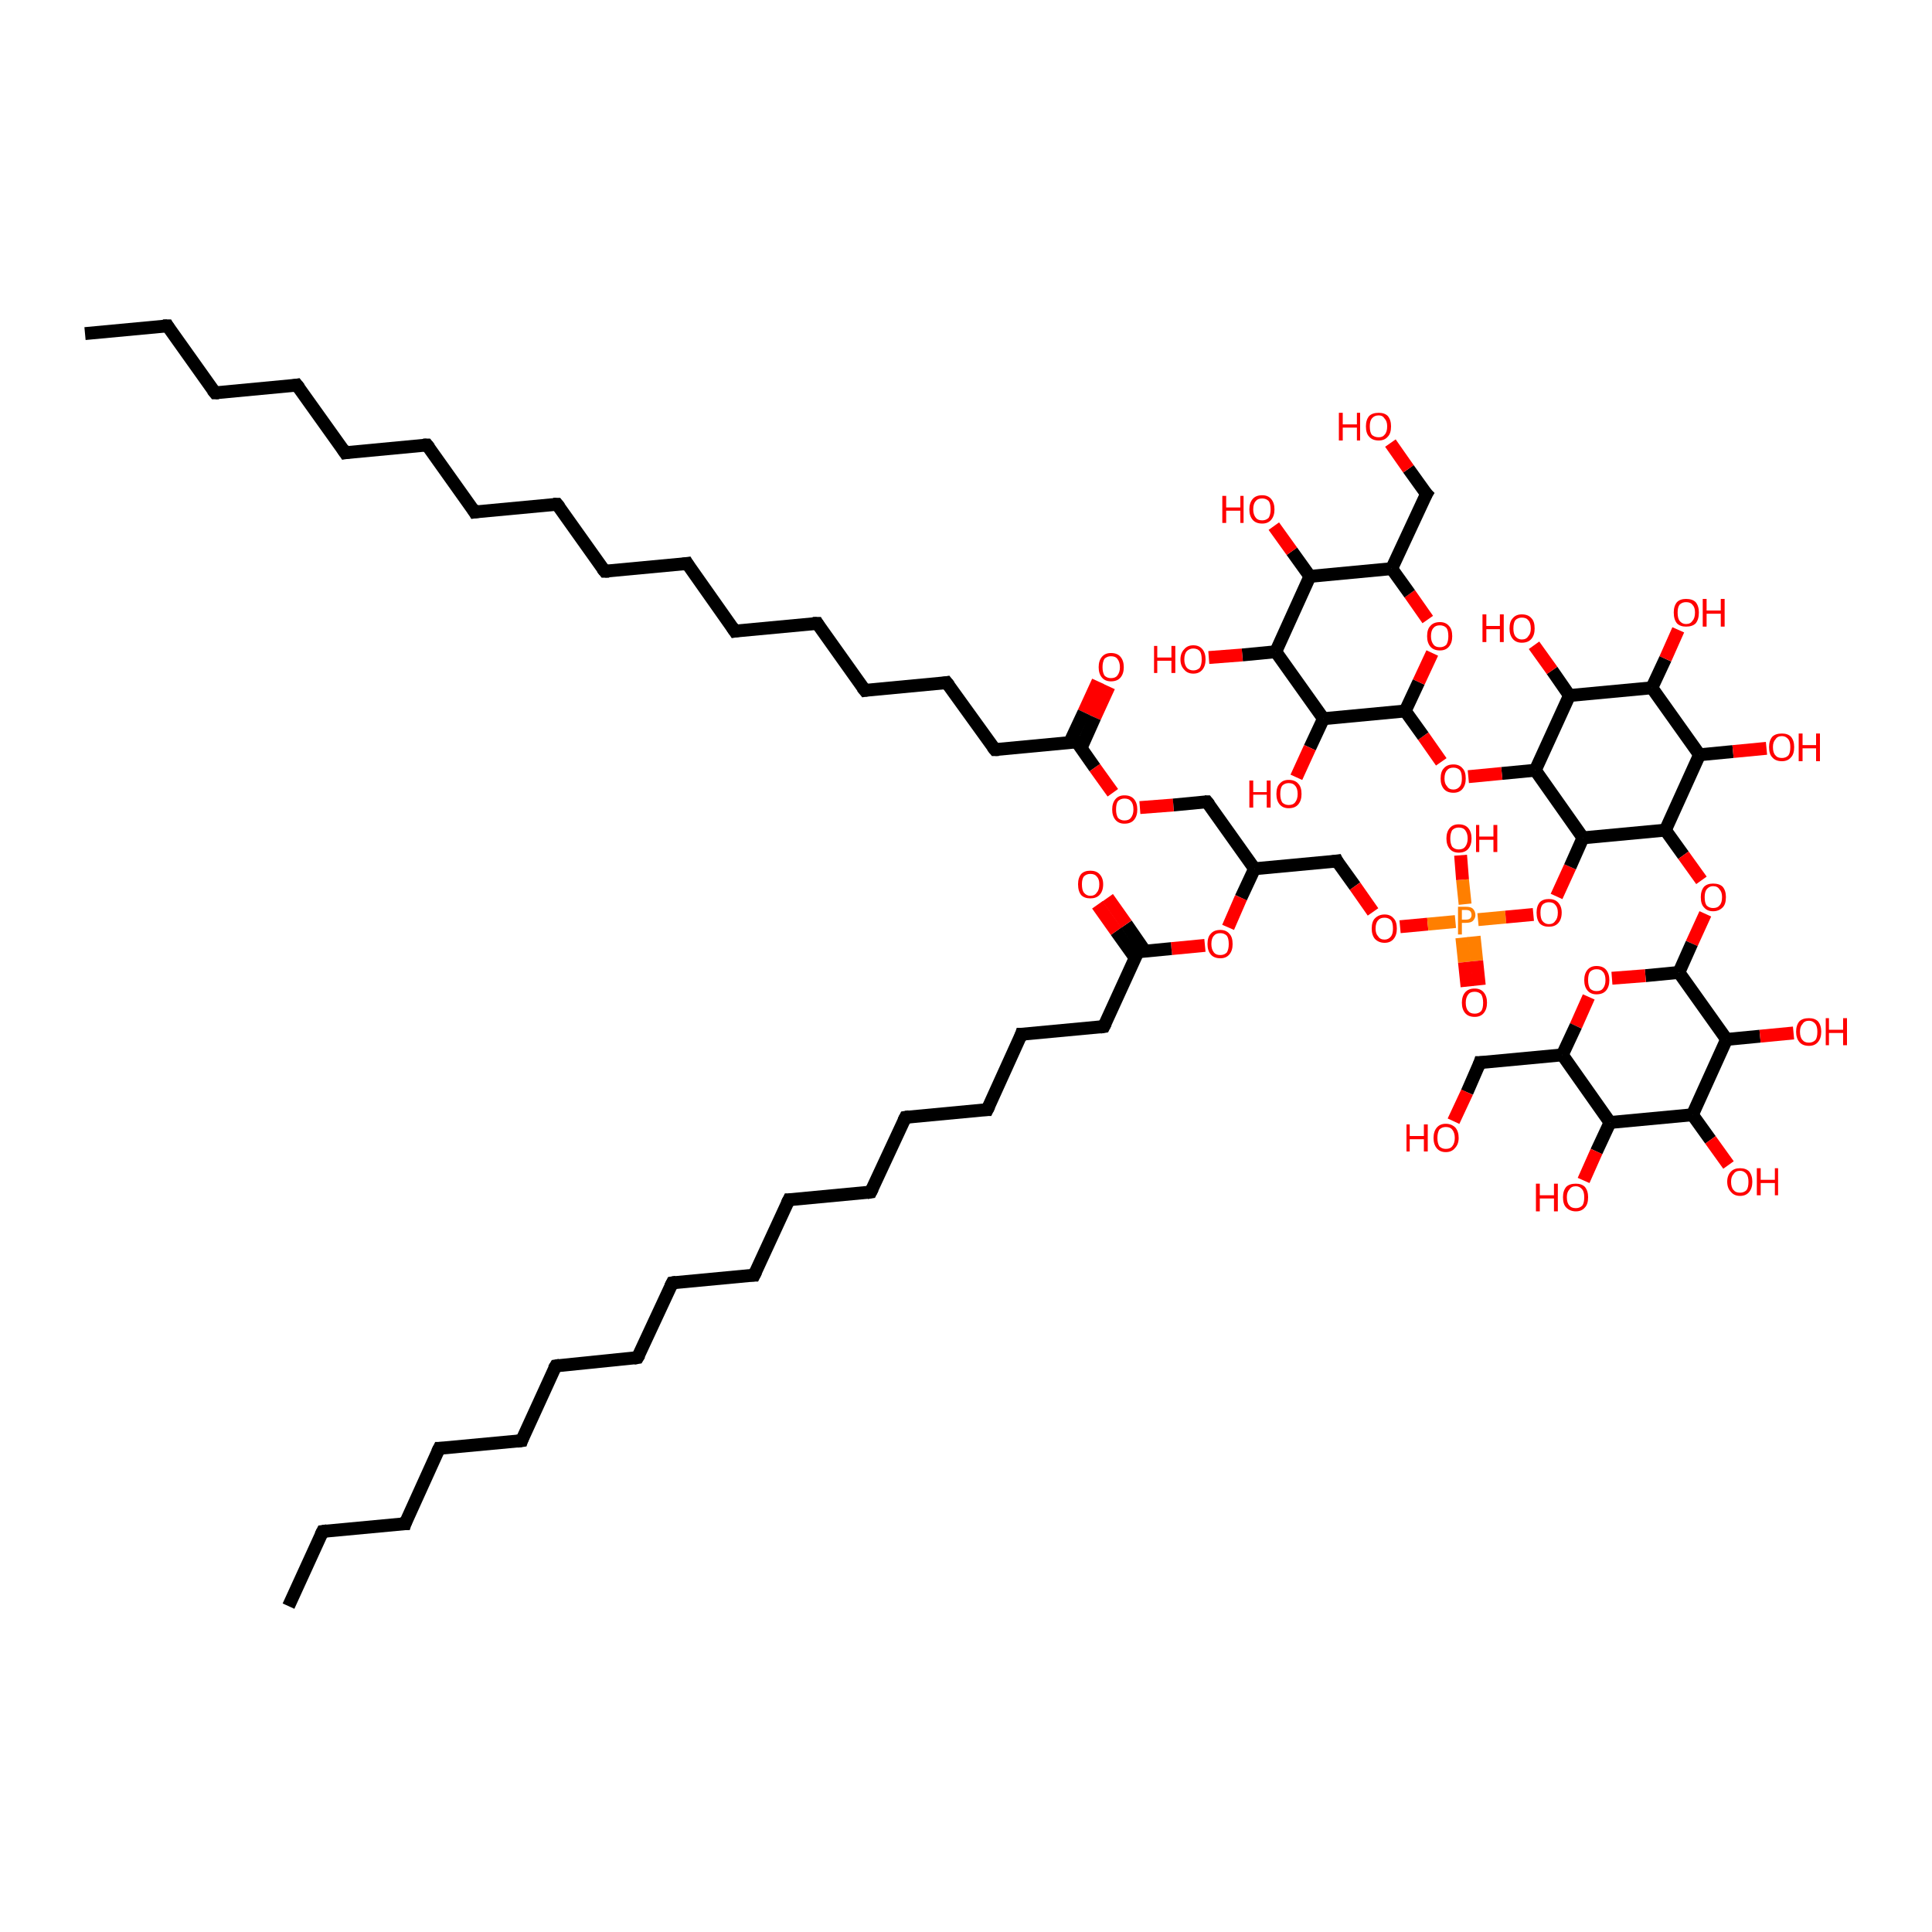 <?xml version='1.0' encoding='iso-8859-1'?>
<svg version='1.1' baseProfile='full'
              xmlns='http://www.w3.org/2000/svg'
                      xmlns:rdkit='http://www.rdkit.org/xml'
                      xmlns:xlink='http://www.w3.org/1999/xlink'
                  xml:space='preserve'
width='300px' height='300px' viewBox='0 0 300 300'>
<!-- END OF HEADER -->
<rect style='opacity:1.0;fill:#FFFFFF;stroke:none' width='300.0' height='300.0' x='0.0' y='0.0'> </rect>
<path class='bond-0 atom-0 atom-1' d='M 172.2,106.6 L 170.0,111.4' style='fill:none;fill-rule:evenodd;stroke:#FF0000;stroke-width:2.0px;stroke-linecap:butt;stroke-linejoin:miter;stroke-opacity:1' />
<path class='bond-0 atom-0 atom-1' d='M 170.0,111.4 L 167.9,116.1' style='fill:none;fill-rule:evenodd;stroke:#000000;stroke-width:2.0px;stroke-linecap:butt;stroke-linejoin:miter;stroke-opacity:1' />
<path class='bond-0 atom-0 atom-1' d='M 170.5,105.8 L 168.3,110.6' style='fill:none;fill-rule:evenodd;stroke:#FF0000;stroke-width:2.0px;stroke-linecap:butt;stroke-linejoin:miter;stroke-opacity:1' />
<path class='bond-0 atom-0 atom-1' d='M 168.3,110.6 L 166.1,115.3' style='fill:none;fill-rule:evenodd;stroke:#000000;stroke-width:2.0px;stroke-linecap:butt;stroke-linejoin:miter;stroke-opacity:1' />
<path class='bond-1 atom-1 atom-2' d='M 167.2,115.2 L 170.0,119.2' style='fill:none;fill-rule:evenodd;stroke:#000000;stroke-width:2.0px;stroke-linecap:butt;stroke-linejoin:miter;stroke-opacity:1' />
<path class='bond-1 atom-1 atom-2' d='M 170.0,119.2 L 172.8,123.1' style='fill:none;fill-rule:evenodd;stroke:#FF0000;stroke-width:2.0px;stroke-linecap:butt;stroke-linejoin:miter;stroke-opacity:1' />
<path class='bond-2 atom-2 atom-3' d='M 177.0,125.4 L 182.2,125.0' style='fill:none;fill-rule:evenodd;stroke:#FF0000;stroke-width:2.0px;stroke-linecap:butt;stroke-linejoin:miter;stroke-opacity:1' />
<path class='bond-2 atom-2 atom-3' d='M 182.2,125.0 L 187.4,124.5' style='fill:none;fill-rule:evenodd;stroke:#000000;stroke-width:2.0px;stroke-linecap:butt;stroke-linejoin:miter;stroke-opacity:1' />
<path class='bond-3 atom-3 atom-4' d='M 187.4,124.5 L 194.8,134.9' style='fill:none;fill-rule:evenodd;stroke:#000000;stroke-width:2.0px;stroke-linecap:butt;stroke-linejoin:miter;stroke-opacity:1' />
<path class='bond-4 atom-4 atom-5' d='M 194.8,134.9 L 192.7,139.4' style='fill:none;fill-rule:evenodd;stroke:#000000;stroke-width:2.0px;stroke-linecap:butt;stroke-linejoin:miter;stroke-opacity:1' />
<path class='bond-4 atom-4 atom-5' d='M 192.7,139.4 L 190.7,144.0' style='fill:none;fill-rule:evenodd;stroke:#FF0000;stroke-width:2.0px;stroke-linecap:butt;stroke-linejoin:miter;stroke-opacity:1' />
<path class='bond-5 atom-5 atom-6' d='M 187.1,146.8 L 181.9,147.3' style='fill:none;fill-rule:evenodd;stroke:#FF0000;stroke-width:2.0px;stroke-linecap:butt;stroke-linejoin:miter;stroke-opacity:1' />
<path class='bond-5 atom-5 atom-6' d='M 181.9,147.3 L 176.7,147.8' style='fill:none;fill-rule:evenodd;stroke:#000000;stroke-width:2.0px;stroke-linecap:butt;stroke-linejoin:miter;stroke-opacity:1' />
<path class='bond-6 atom-6 atom-7' d='M 177.8,147.7 L 174.9,143.5' style='fill:none;fill-rule:evenodd;stroke:#000000;stroke-width:2.0px;stroke-linecap:butt;stroke-linejoin:miter;stroke-opacity:1' />
<path class='bond-6 atom-6 atom-7' d='M 174.9,143.5 L 172.0,139.4' style='fill:none;fill-rule:evenodd;stroke:#FF0000;stroke-width:2.0px;stroke-linecap:butt;stroke-linejoin:miter;stroke-opacity:1' />
<path class='bond-6 atom-6 atom-7' d='M 176.3,148.8 L 173.3,144.6' style='fill:none;fill-rule:evenodd;stroke:#000000;stroke-width:2.0px;stroke-linecap:butt;stroke-linejoin:miter;stroke-opacity:1' />
<path class='bond-6 atom-6 atom-7' d='M 173.3,144.6 L 170.4,140.5' style='fill:none;fill-rule:evenodd;stroke:#FF0000;stroke-width:2.0px;stroke-linecap:butt;stroke-linejoin:miter;stroke-opacity:1' />
<path class='bond-7 atom-6 atom-8' d='M 176.7,147.8 L 171.4,159.4' style='fill:none;fill-rule:evenodd;stroke:#000000;stroke-width:2.0px;stroke-linecap:butt;stroke-linejoin:miter;stroke-opacity:1' />
<path class='bond-8 atom-8 atom-9' d='M 171.4,159.4 L 158.6,160.6' style='fill:none;fill-rule:evenodd;stroke:#000000;stroke-width:2.0px;stroke-linecap:butt;stroke-linejoin:miter;stroke-opacity:1' />
<path class='bond-9 atom-9 atom-10' d='M 158.6,160.6 L 153.3,172.3' style='fill:none;fill-rule:evenodd;stroke:#000000;stroke-width:2.0px;stroke-linecap:butt;stroke-linejoin:miter;stroke-opacity:1' />
<path class='bond-10 atom-10 atom-11' d='M 153.3,172.3 L 140.6,173.5' style='fill:none;fill-rule:evenodd;stroke:#000000;stroke-width:2.0px;stroke-linecap:butt;stroke-linejoin:miter;stroke-opacity:1' />
<path class='bond-11 atom-11 atom-12' d='M 140.6,173.5 L 135.2,185.1' style='fill:none;fill-rule:evenodd;stroke:#000000;stroke-width:2.0px;stroke-linecap:butt;stroke-linejoin:miter;stroke-opacity:1' />
<path class='bond-12 atom-12 atom-13' d='M 135.2,185.1 L 122.5,186.3' style='fill:none;fill-rule:evenodd;stroke:#000000;stroke-width:2.0px;stroke-linecap:butt;stroke-linejoin:miter;stroke-opacity:1' />
<path class='bond-13 atom-13 atom-14' d='M 122.5,186.3 L 117.1,198.0' style='fill:none;fill-rule:evenodd;stroke:#000000;stroke-width:2.0px;stroke-linecap:butt;stroke-linejoin:miter;stroke-opacity:1' />
<path class='bond-14 atom-14 atom-15' d='M 117.1,198.0 L 104.4,199.2' style='fill:none;fill-rule:evenodd;stroke:#000000;stroke-width:2.0px;stroke-linecap:butt;stroke-linejoin:miter;stroke-opacity:1' />
<path class='bond-15 atom-15 atom-16' d='M 104.4,199.2 L 99.0,210.8' style='fill:none;fill-rule:evenodd;stroke:#000000;stroke-width:2.0px;stroke-linecap:butt;stroke-linejoin:miter;stroke-opacity:1' />
<path class='bond-16 atom-16 atom-17' d='M 99.0,210.8 L 86.3,212.1' style='fill:none;fill-rule:evenodd;stroke:#000000;stroke-width:2.0px;stroke-linecap:butt;stroke-linejoin:miter;stroke-opacity:1' />
<path class='bond-17 atom-17 atom-18' d='M 86.3,212.1 L 81.0,223.7' style='fill:none;fill-rule:evenodd;stroke:#000000;stroke-width:2.0px;stroke-linecap:butt;stroke-linejoin:miter;stroke-opacity:1' />
<path class='bond-18 atom-18 atom-19' d='M 81.0,223.7 L 68.2,224.9' style='fill:none;fill-rule:evenodd;stroke:#000000;stroke-width:2.0px;stroke-linecap:butt;stroke-linejoin:miter;stroke-opacity:1' />
<path class='bond-19 atom-19 atom-20' d='M 68.2,224.9 L 62.9,236.6' style='fill:none;fill-rule:evenodd;stroke:#000000;stroke-width:2.0px;stroke-linecap:butt;stroke-linejoin:miter;stroke-opacity:1' />
<path class='bond-20 atom-20 atom-21' d='M 62.9,236.6 L 50.1,237.8' style='fill:none;fill-rule:evenodd;stroke:#000000;stroke-width:2.0px;stroke-linecap:butt;stroke-linejoin:miter;stroke-opacity:1' />
<path class='bond-21 atom-21 atom-22' d='M 50.1,237.8 L 44.8,249.4' style='fill:none;fill-rule:evenodd;stroke:#000000;stroke-width:2.0px;stroke-linecap:butt;stroke-linejoin:miter;stroke-opacity:1' />
<path class='bond-22 atom-4 atom-23' d='M 194.8,134.9 L 207.6,133.7' style='fill:none;fill-rule:evenodd;stroke:#000000;stroke-width:2.0px;stroke-linecap:butt;stroke-linejoin:miter;stroke-opacity:1' />
<path class='bond-23 atom-23 atom-24' d='M 207.6,133.7 L 210.4,137.6' style='fill:none;fill-rule:evenodd;stroke:#000000;stroke-width:2.0px;stroke-linecap:butt;stroke-linejoin:miter;stroke-opacity:1' />
<path class='bond-23 atom-23 atom-24' d='M 210.4,137.6 L 213.2,141.6' style='fill:none;fill-rule:evenodd;stroke:#FF0000;stroke-width:2.0px;stroke-linecap:butt;stroke-linejoin:miter;stroke-opacity:1' />
<path class='bond-24 atom-24 atom-25' d='M 217.4,143.9 L 221.7,143.5' style='fill:none;fill-rule:evenodd;stroke:#FF0000;stroke-width:2.0px;stroke-linecap:butt;stroke-linejoin:miter;stroke-opacity:1' />
<path class='bond-24 atom-24 atom-25' d='M 221.7,143.5 L 226.0,143.1' style='fill:none;fill-rule:evenodd;stroke:#FF7F00;stroke-width:2.0px;stroke-linecap:butt;stroke-linejoin:miter;stroke-opacity:1' />
<path class='bond-25 atom-25 atom-26' d='M 227.0,145.6 L 227.4,149.4' style='fill:none;fill-rule:evenodd;stroke:#FF7F00;stroke-width:2.0px;stroke-linecap:butt;stroke-linejoin:miter;stroke-opacity:1' />
<path class='bond-25 atom-25 atom-26' d='M 227.4,149.4 L 227.8,153.2' style='fill:none;fill-rule:evenodd;stroke:#FF0000;stroke-width:2.0px;stroke-linecap:butt;stroke-linejoin:miter;stroke-opacity:1' />
<path class='bond-25 atom-25 atom-26' d='M 228.9,145.4 L 229.3,149.2' style='fill:none;fill-rule:evenodd;stroke:#FF7F00;stroke-width:2.0px;stroke-linecap:butt;stroke-linejoin:miter;stroke-opacity:1' />
<path class='bond-25 atom-25 atom-26' d='M 229.3,149.2 L 229.7,153.0' style='fill:none;fill-rule:evenodd;stroke:#FF0000;stroke-width:2.0px;stroke-linecap:butt;stroke-linejoin:miter;stroke-opacity:1' />
<path class='bond-26 atom-25 atom-27' d='M 227.5,140.4 L 227.1,136.6' style='fill:none;fill-rule:evenodd;stroke:#FF7F00;stroke-width:2.0px;stroke-linecap:butt;stroke-linejoin:miter;stroke-opacity:1' />
<path class='bond-26 atom-25 atom-27' d='M 227.1,136.6 L 226.8,132.8' style='fill:none;fill-rule:evenodd;stroke:#FF0000;stroke-width:2.0px;stroke-linecap:butt;stroke-linejoin:miter;stroke-opacity:1' />
<path class='bond-27 atom-25 atom-28' d='M 229.5,142.8 L 233.8,142.4' style='fill:none;fill-rule:evenodd;stroke:#FF7F00;stroke-width:2.0px;stroke-linecap:butt;stroke-linejoin:miter;stroke-opacity:1' />
<path class='bond-27 atom-25 atom-28' d='M 233.8,142.4 L 238.1,142.0' style='fill:none;fill-rule:evenodd;stroke:#FF0000;stroke-width:2.0px;stroke-linecap:butt;stroke-linejoin:miter;stroke-opacity:1' />
<path class='bond-28 atom-28 atom-29' d='M 241.7,139.2 L 243.8,134.6' style='fill:none;fill-rule:evenodd;stroke:#FF0000;stroke-width:2.0px;stroke-linecap:butt;stroke-linejoin:miter;stroke-opacity:1' />
<path class='bond-28 atom-28 atom-29' d='M 243.8,134.6 L 245.8,130.1' style='fill:none;fill-rule:evenodd;stroke:#000000;stroke-width:2.0px;stroke-linecap:butt;stroke-linejoin:miter;stroke-opacity:1' />
<path class='bond-29 atom-29 atom-30' d='M 245.8,130.1 L 238.4,119.6' style='fill:none;fill-rule:evenodd;stroke:#000000;stroke-width:2.0px;stroke-linecap:butt;stroke-linejoin:miter;stroke-opacity:1' />
<path class='bond-30 atom-30 atom-31' d='M 238.4,119.6 L 233.2,120.1' style='fill:none;fill-rule:evenodd;stroke:#000000;stroke-width:2.0px;stroke-linecap:butt;stroke-linejoin:miter;stroke-opacity:1' />
<path class='bond-30 atom-30 atom-31' d='M 233.2,120.1 L 228.0,120.6' style='fill:none;fill-rule:evenodd;stroke:#FF0000;stroke-width:2.0px;stroke-linecap:butt;stroke-linejoin:miter;stroke-opacity:1' />
<path class='bond-31 atom-31 atom-32' d='M 223.8,118.3 L 221.0,114.3' style='fill:none;fill-rule:evenodd;stroke:#FF0000;stroke-width:2.0px;stroke-linecap:butt;stroke-linejoin:miter;stroke-opacity:1' />
<path class='bond-31 atom-31 atom-32' d='M 221.0,114.3 L 218.2,110.4' style='fill:none;fill-rule:evenodd;stroke:#000000;stroke-width:2.0px;stroke-linecap:butt;stroke-linejoin:miter;stroke-opacity:1' />
<path class='bond-32 atom-32 atom-33' d='M 218.2,110.4 L 220.3,105.9' style='fill:none;fill-rule:evenodd;stroke:#000000;stroke-width:2.0px;stroke-linecap:butt;stroke-linejoin:miter;stroke-opacity:1' />
<path class='bond-32 atom-32 atom-33' d='M 220.3,105.9 L 222.4,101.4' style='fill:none;fill-rule:evenodd;stroke:#FF0000;stroke-width:2.0px;stroke-linecap:butt;stroke-linejoin:miter;stroke-opacity:1' />
<path class='bond-33 atom-33 atom-34' d='M 221.7,96.2 L 218.9,92.2' style='fill:none;fill-rule:evenodd;stroke:#FF0000;stroke-width:2.0px;stroke-linecap:butt;stroke-linejoin:miter;stroke-opacity:1' />
<path class='bond-33 atom-33 atom-34' d='M 218.9,92.2 L 216.1,88.3' style='fill:none;fill-rule:evenodd;stroke:#000000;stroke-width:2.0px;stroke-linecap:butt;stroke-linejoin:miter;stroke-opacity:1' />
<path class='bond-34 atom-34 atom-35' d='M 216.1,88.3 L 203.4,89.5' style='fill:none;fill-rule:evenodd;stroke:#000000;stroke-width:2.0px;stroke-linecap:butt;stroke-linejoin:miter;stroke-opacity:1' />
<path class='bond-35 atom-35 atom-36' d='M 203.4,89.5 L 200.6,85.6' style='fill:none;fill-rule:evenodd;stroke:#000000;stroke-width:2.0px;stroke-linecap:butt;stroke-linejoin:miter;stroke-opacity:1' />
<path class='bond-35 atom-35 atom-36' d='M 200.6,85.6 L 197.8,81.7' style='fill:none;fill-rule:evenodd;stroke:#FF0000;stroke-width:2.0px;stroke-linecap:butt;stroke-linejoin:miter;stroke-opacity:1' />
<path class='bond-36 atom-35 atom-37' d='M 203.4,89.5 L 198.1,101.2' style='fill:none;fill-rule:evenodd;stroke:#000000;stroke-width:2.0px;stroke-linecap:butt;stroke-linejoin:miter;stroke-opacity:1' />
<path class='bond-37 atom-37 atom-38' d='M 198.1,101.2 L 192.9,101.7' style='fill:none;fill-rule:evenodd;stroke:#000000;stroke-width:2.0px;stroke-linecap:butt;stroke-linejoin:miter;stroke-opacity:1' />
<path class='bond-37 atom-37 atom-38' d='M 192.9,101.7 L 187.7,102.1' style='fill:none;fill-rule:evenodd;stroke:#FF0000;stroke-width:2.0px;stroke-linecap:butt;stroke-linejoin:miter;stroke-opacity:1' />
<path class='bond-38 atom-37 atom-39' d='M 198.1,101.2 L 205.5,111.6' style='fill:none;fill-rule:evenodd;stroke:#000000;stroke-width:2.0px;stroke-linecap:butt;stroke-linejoin:miter;stroke-opacity:1' />
<path class='bond-39 atom-39 atom-40' d='M 205.5,111.6 L 203.4,116.1' style='fill:none;fill-rule:evenodd;stroke:#000000;stroke-width:2.0px;stroke-linecap:butt;stroke-linejoin:miter;stroke-opacity:1' />
<path class='bond-39 atom-39 atom-40' d='M 203.4,116.1 L 201.3,120.7' style='fill:none;fill-rule:evenodd;stroke:#FF0000;stroke-width:2.0px;stroke-linecap:butt;stroke-linejoin:miter;stroke-opacity:1' />
<path class='bond-40 atom-34 atom-41' d='M 216.1,88.3 L 221.5,76.7' style='fill:none;fill-rule:evenodd;stroke:#000000;stroke-width:2.0px;stroke-linecap:butt;stroke-linejoin:miter;stroke-opacity:1' />
<path class='bond-41 atom-41 atom-42' d='M 221.5,76.7 L 218.7,72.8' style='fill:none;fill-rule:evenodd;stroke:#000000;stroke-width:2.0px;stroke-linecap:butt;stroke-linejoin:miter;stroke-opacity:1' />
<path class='bond-41 atom-41 atom-42' d='M 218.7,72.8 L 215.9,68.8' style='fill:none;fill-rule:evenodd;stroke:#FF0000;stroke-width:2.0px;stroke-linecap:butt;stroke-linejoin:miter;stroke-opacity:1' />
<path class='bond-42 atom-30 atom-43' d='M 238.4,119.6 L 243.7,108.0' style='fill:none;fill-rule:evenodd;stroke:#000000;stroke-width:2.0px;stroke-linecap:butt;stroke-linejoin:miter;stroke-opacity:1' />
<path class='bond-43 atom-43 atom-44' d='M 243.7,108.0 L 241.0,104.1' style='fill:none;fill-rule:evenodd;stroke:#000000;stroke-width:2.0px;stroke-linecap:butt;stroke-linejoin:miter;stroke-opacity:1' />
<path class='bond-43 atom-43 atom-44' d='M 241.0,104.1 L 238.2,100.2' style='fill:none;fill-rule:evenodd;stroke:#FF0000;stroke-width:2.0px;stroke-linecap:butt;stroke-linejoin:miter;stroke-opacity:1' />
<path class='bond-44 atom-43 atom-45' d='M 243.7,108.0 L 256.5,106.8' style='fill:none;fill-rule:evenodd;stroke:#000000;stroke-width:2.0px;stroke-linecap:butt;stroke-linejoin:miter;stroke-opacity:1' />
<path class='bond-45 atom-45 atom-46' d='M 256.5,106.8 L 258.6,102.3' style='fill:none;fill-rule:evenodd;stroke:#000000;stroke-width:2.0px;stroke-linecap:butt;stroke-linejoin:miter;stroke-opacity:1' />
<path class='bond-45 atom-45 atom-46' d='M 258.6,102.3 L 260.6,97.8' style='fill:none;fill-rule:evenodd;stroke:#FF0000;stroke-width:2.0px;stroke-linecap:butt;stroke-linejoin:miter;stroke-opacity:1' />
<path class='bond-46 atom-45 atom-47' d='M 256.5,106.8 L 263.9,117.2' style='fill:none;fill-rule:evenodd;stroke:#000000;stroke-width:2.0px;stroke-linecap:butt;stroke-linejoin:miter;stroke-opacity:1' />
<path class='bond-47 atom-47 atom-48' d='M 263.9,117.2 L 269.1,116.7' style='fill:none;fill-rule:evenodd;stroke:#000000;stroke-width:2.0px;stroke-linecap:butt;stroke-linejoin:miter;stroke-opacity:1' />
<path class='bond-47 atom-47 atom-48' d='M 269.1,116.7 L 274.3,116.2' style='fill:none;fill-rule:evenodd;stroke:#FF0000;stroke-width:2.0px;stroke-linecap:butt;stroke-linejoin:miter;stroke-opacity:1' />
<path class='bond-48 atom-47 atom-49' d='M 263.9,117.2 L 258.6,128.9' style='fill:none;fill-rule:evenodd;stroke:#000000;stroke-width:2.0px;stroke-linecap:butt;stroke-linejoin:miter;stroke-opacity:1' />
<path class='bond-49 atom-49 atom-50' d='M 258.6,128.9 L 261.4,132.8' style='fill:none;fill-rule:evenodd;stroke:#000000;stroke-width:2.0px;stroke-linecap:butt;stroke-linejoin:miter;stroke-opacity:1' />
<path class='bond-49 atom-49 atom-50' d='M 261.4,132.8 L 264.2,136.7' style='fill:none;fill-rule:evenodd;stroke:#FF0000;stroke-width:2.0px;stroke-linecap:butt;stroke-linejoin:miter;stroke-opacity:1' />
<path class='bond-50 atom-50 atom-51' d='M 264.8,141.9 L 262.7,146.5' style='fill:none;fill-rule:evenodd;stroke:#FF0000;stroke-width:2.0px;stroke-linecap:butt;stroke-linejoin:miter;stroke-opacity:1' />
<path class='bond-50 atom-50 atom-51' d='M 262.7,146.5 L 260.7,151.0' style='fill:none;fill-rule:evenodd;stroke:#000000;stroke-width:2.0px;stroke-linecap:butt;stroke-linejoin:miter;stroke-opacity:1' />
<path class='bond-51 atom-51 atom-52' d='M 260.7,151.0 L 255.5,151.5' style='fill:none;fill-rule:evenodd;stroke:#000000;stroke-width:2.0px;stroke-linecap:butt;stroke-linejoin:miter;stroke-opacity:1' />
<path class='bond-51 atom-51 atom-52' d='M 255.5,151.5 L 250.3,151.9' style='fill:none;fill-rule:evenodd;stroke:#FF0000;stroke-width:2.0px;stroke-linecap:butt;stroke-linejoin:miter;stroke-opacity:1' />
<path class='bond-52 atom-52 atom-53' d='M 246.7,154.8 L 244.7,159.3' style='fill:none;fill-rule:evenodd;stroke:#FF0000;stroke-width:2.0px;stroke-linecap:butt;stroke-linejoin:miter;stroke-opacity:1' />
<path class='bond-52 atom-52 atom-53' d='M 244.7,159.3 L 242.6,163.8' style='fill:none;fill-rule:evenodd;stroke:#000000;stroke-width:2.0px;stroke-linecap:butt;stroke-linejoin:miter;stroke-opacity:1' />
<path class='bond-53 atom-53 atom-54' d='M 242.6,163.8 L 229.8,165.0' style='fill:none;fill-rule:evenodd;stroke:#000000;stroke-width:2.0px;stroke-linecap:butt;stroke-linejoin:miter;stroke-opacity:1' />
<path class='bond-54 atom-54 atom-55' d='M 229.8,165.0 L 227.8,169.6' style='fill:none;fill-rule:evenodd;stroke:#000000;stroke-width:2.0px;stroke-linecap:butt;stroke-linejoin:miter;stroke-opacity:1' />
<path class='bond-54 atom-54 atom-55' d='M 227.8,169.6 L 225.7,174.1' style='fill:none;fill-rule:evenodd;stroke:#FF0000;stroke-width:2.0px;stroke-linecap:butt;stroke-linejoin:miter;stroke-opacity:1' />
<path class='bond-55 atom-53 atom-56' d='M 242.6,163.8 L 250.0,174.3' style='fill:none;fill-rule:evenodd;stroke:#000000;stroke-width:2.0px;stroke-linecap:butt;stroke-linejoin:miter;stroke-opacity:1' />
<path class='bond-56 atom-56 atom-57' d='M 250.0,174.3 L 247.9,178.8' style='fill:none;fill-rule:evenodd;stroke:#000000;stroke-width:2.0px;stroke-linecap:butt;stroke-linejoin:miter;stroke-opacity:1' />
<path class='bond-56 atom-56 atom-57' d='M 247.9,178.8 L 245.9,183.3' style='fill:none;fill-rule:evenodd;stroke:#FF0000;stroke-width:2.0px;stroke-linecap:butt;stroke-linejoin:miter;stroke-opacity:1' />
<path class='bond-57 atom-56 atom-58' d='M 250.0,174.3 L 262.8,173.1' style='fill:none;fill-rule:evenodd;stroke:#000000;stroke-width:2.0px;stroke-linecap:butt;stroke-linejoin:miter;stroke-opacity:1' />
<path class='bond-58 atom-58 atom-59' d='M 262.8,173.1 L 265.6,177.0' style='fill:none;fill-rule:evenodd;stroke:#000000;stroke-width:2.0px;stroke-linecap:butt;stroke-linejoin:miter;stroke-opacity:1' />
<path class='bond-58 atom-58 atom-59' d='M 265.6,177.0 L 268.4,180.9' style='fill:none;fill-rule:evenodd;stroke:#FF0000;stroke-width:2.0px;stroke-linecap:butt;stroke-linejoin:miter;stroke-opacity:1' />
<path class='bond-59 atom-58 atom-60' d='M 262.8,173.1 L 268.1,161.4' style='fill:none;fill-rule:evenodd;stroke:#000000;stroke-width:2.0px;stroke-linecap:butt;stroke-linejoin:miter;stroke-opacity:1' />
<path class='bond-60 atom-60 atom-61' d='M 268.1,161.4 L 273.3,160.9' style='fill:none;fill-rule:evenodd;stroke:#000000;stroke-width:2.0px;stroke-linecap:butt;stroke-linejoin:miter;stroke-opacity:1' />
<path class='bond-60 atom-60 atom-61' d='M 273.3,160.9 L 278.5,160.4' style='fill:none;fill-rule:evenodd;stroke:#FF0000;stroke-width:2.0px;stroke-linecap:butt;stroke-linejoin:miter;stroke-opacity:1' />
<path class='bond-61 atom-1 atom-62' d='M 167.2,115.2 L 154.5,116.4' style='fill:none;fill-rule:evenodd;stroke:#000000;stroke-width:2.0px;stroke-linecap:butt;stroke-linejoin:miter;stroke-opacity:1' />
<path class='bond-62 atom-62 atom-63' d='M 154.5,116.4 L 147.0,106.0' style='fill:none;fill-rule:evenodd;stroke:#000000;stroke-width:2.0px;stroke-linecap:butt;stroke-linejoin:miter;stroke-opacity:1' />
<path class='bond-63 atom-63 atom-64' d='M 147.0,106.0 L 134.3,107.2' style='fill:none;fill-rule:evenodd;stroke:#000000;stroke-width:2.0px;stroke-linecap:butt;stroke-linejoin:miter;stroke-opacity:1' />
<path class='bond-64 atom-64 atom-65' d='M 134.3,107.2 L 126.9,96.8' style='fill:none;fill-rule:evenodd;stroke:#000000;stroke-width:2.0px;stroke-linecap:butt;stroke-linejoin:miter;stroke-opacity:1' />
<path class='bond-65 atom-65 atom-66' d='M 126.9,96.8 L 114.1,98.0' style='fill:none;fill-rule:evenodd;stroke:#000000;stroke-width:2.0px;stroke-linecap:butt;stroke-linejoin:miter;stroke-opacity:1' />
<path class='bond-66 atom-66 atom-67' d='M 114.1,98.0 L 106.7,87.5' style='fill:none;fill-rule:evenodd;stroke:#000000;stroke-width:2.0px;stroke-linecap:butt;stroke-linejoin:miter;stroke-opacity:1' />
<path class='bond-67 atom-67 atom-68' d='M 106.7,87.5 L 93.9,88.7' style='fill:none;fill-rule:evenodd;stroke:#000000;stroke-width:2.0px;stroke-linecap:butt;stroke-linejoin:miter;stroke-opacity:1' />
<path class='bond-68 atom-68 atom-69' d='M 93.9,88.7 L 86.5,78.3' style='fill:none;fill-rule:evenodd;stroke:#000000;stroke-width:2.0px;stroke-linecap:butt;stroke-linejoin:miter;stroke-opacity:1' />
<path class='bond-69 atom-69 atom-70' d='M 86.5,78.3 L 73.7,79.5' style='fill:none;fill-rule:evenodd;stroke:#000000;stroke-width:2.0px;stroke-linecap:butt;stroke-linejoin:miter;stroke-opacity:1' />
<path class='bond-70 atom-70 atom-71' d='M 73.7,79.5 L 66.3,69.1' style='fill:none;fill-rule:evenodd;stroke:#000000;stroke-width:2.0px;stroke-linecap:butt;stroke-linejoin:miter;stroke-opacity:1' />
<path class='bond-71 atom-71 atom-72' d='M 66.3,69.1 L 53.6,70.3' style='fill:none;fill-rule:evenodd;stroke:#000000;stroke-width:2.0px;stroke-linecap:butt;stroke-linejoin:miter;stroke-opacity:1' />
<path class='bond-72 atom-72 atom-73' d='M 53.6,70.3 L 46.1,59.8' style='fill:none;fill-rule:evenodd;stroke:#000000;stroke-width:2.0px;stroke-linecap:butt;stroke-linejoin:miter;stroke-opacity:1' />
<path class='bond-73 atom-73 atom-74' d='M 46.1,59.8 L 33.4,61.0' style='fill:none;fill-rule:evenodd;stroke:#000000;stroke-width:2.0px;stroke-linecap:butt;stroke-linejoin:miter;stroke-opacity:1' />
<path class='bond-74 atom-74 atom-75' d='M 33.4,61.0 L 26.0,50.6' style='fill:none;fill-rule:evenodd;stroke:#000000;stroke-width:2.0px;stroke-linecap:butt;stroke-linejoin:miter;stroke-opacity:1' />
<path class='bond-75 atom-75 atom-76' d='M 26.0,50.6 L 13.2,51.8' style='fill:none;fill-rule:evenodd;stroke:#000000;stroke-width:2.0px;stroke-linecap:butt;stroke-linejoin:miter;stroke-opacity:1' />
<path class='bond-76 atom-39 atom-32' d='M 205.5,111.6 L 218.2,110.4' style='fill:none;fill-rule:evenodd;stroke:#000000;stroke-width:2.0px;stroke-linecap:butt;stroke-linejoin:miter;stroke-opacity:1' />
<path class='bond-77 atom-60 atom-51' d='M 268.1,161.4 L 260.7,151.0' style='fill:none;fill-rule:evenodd;stroke:#000000;stroke-width:2.0px;stroke-linecap:butt;stroke-linejoin:miter;stroke-opacity:1' />
<path class='bond-78 atom-49 atom-29' d='M 258.6,128.9 L 245.8,130.1' style='fill:none;fill-rule:evenodd;stroke:#000000;stroke-width:2.0px;stroke-linecap:butt;stroke-linejoin:miter;stroke-opacity:1' />
<path d='M 167.4,115.4 L 167.2,115.2 L 166.6,115.3' style='fill:none;stroke:#000000;stroke-width:2.0px;stroke-linecap:butt;stroke-linejoin:miter;stroke-opacity:1;' />
<path d='M 187.1,124.5 L 187.4,124.5 L 187.8,125.0' style='fill:none;stroke:#000000;stroke-width:2.0px;stroke-linecap:butt;stroke-linejoin:miter;stroke-opacity:1;' />
<path d='M 177.0,147.7 L 176.7,147.8 L 176.5,148.3' style='fill:none;stroke:#000000;stroke-width:2.0px;stroke-linecap:butt;stroke-linejoin:miter;stroke-opacity:1;' />
<path d='M 171.7,158.8 L 171.4,159.4 L 170.8,159.5' style='fill:none;stroke:#000000;stroke-width:2.0px;stroke-linecap:butt;stroke-linejoin:miter;stroke-opacity:1;' />
<path d='M 159.3,160.6 L 158.6,160.6 L 158.4,161.2' style='fill:none;stroke:#000000;stroke-width:2.0px;stroke-linecap:butt;stroke-linejoin:miter;stroke-opacity:1;' />
<path d='M 153.6,171.7 L 153.3,172.3 L 152.7,172.3' style='fill:none;stroke:#000000;stroke-width:2.0px;stroke-linecap:butt;stroke-linejoin:miter;stroke-opacity:1;' />
<path d='M 141.2,173.4 L 140.6,173.5 L 140.3,174.1' style='fill:none;stroke:#000000;stroke-width:2.0px;stroke-linecap:butt;stroke-linejoin:miter;stroke-opacity:1;' />
<path d='M 135.5,184.5 L 135.2,185.1 L 134.6,185.2' style='fill:none;stroke:#000000;stroke-width:2.0px;stroke-linecap:butt;stroke-linejoin:miter;stroke-opacity:1;' />
<path d='M 123.1,186.3 L 122.5,186.3 L 122.2,186.9' style='fill:none;stroke:#000000;stroke-width:2.0px;stroke-linecap:butt;stroke-linejoin:miter;stroke-opacity:1;' />
<path d='M 117.4,197.4 L 117.1,198.0 L 116.5,198.0' style='fill:none;stroke:#000000;stroke-width:2.0px;stroke-linecap:butt;stroke-linejoin:miter;stroke-opacity:1;' />
<path d='M 105.0,199.1 L 104.4,199.2 L 104.1,199.8' style='fill:none;stroke:#000000;stroke-width:2.0px;stroke-linecap:butt;stroke-linejoin:miter;stroke-opacity:1;' />
<path d='M 99.3,210.3 L 99.0,210.8 L 98.4,210.9' style='fill:none;stroke:#000000;stroke-width:2.0px;stroke-linecap:butt;stroke-linejoin:miter;stroke-opacity:1;' />
<path d='M 86.9,212.0 L 86.3,212.1 L 86.0,212.6' style='fill:none;stroke:#000000;stroke-width:2.0px;stroke-linecap:butt;stroke-linejoin:miter;stroke-opacity:1;' />
<path d='M 81.2,223.1 L 81.0,223.7 L 80.3,223.8' style='fill:none;stroke:#000000;stroke-width:2.0px;stroke-linecap:butt;stroke-linejoin:miter;stroke-opacity:1;' />
<path d='M 68.8,224.9 L 68.2,224.9 L 67.9,225.5' style='fill:none;stroke:#000000;stroke-width:2.0px;stroke-linecap:butt;stroke-linejoin:miter;stroke-opacity:1;' />
<path d='M 63.1,236.0 L 62.9,236.6 L 62.2,236.6' style='fill:none;stroke:#000000;stroke-width:2.0px;stroke-linecap:butt;stroke-linejoin:miter;stroke-opacity:1;' />
<path d='M 50.8,237.7 L 50.1,237.8 L 49.8,238.4' style='fill:none;stroke:#000000;stroke-width:2.0px;stroke-linecap:butt;stroke-linejoin:miter;stroke-opacity:1;' />
<path d='M 206.9,133.8 L 207.6,133.7 L 207.7,133.9' style='fill:none;stroke:#000000;stroke-width:2.0px;stroke-linecap:butt;stroke-linejoin:miter;stroke-opacity:1;' />
<path d='M 221.2,77.2 L 221.5,76.7 L 221.3,76.5' style='fill:none;stroke:#000000;stroke-width:2.0px;stroke-linecap:butt;stroke-linejoin:miter;stroke-opacity:1;' />
<path d='M 230.5,165.0 L 229.8,165.0 L 229.7,165.3' style='fill:none;stroke:#000000;stroke-width:2.0px;stroke-linecap:butt;stroke-linejoin:miter;stroke-opacity:1;' />
<path d='M 155.1,116.4 L 154.5,116.4 L 154.1,115.9' style='fill:none;stroke:#000000;stroke-width:2.0px;stroke-linecap:butt;stroke-linejoin:miter;stroke-opacity:1;' />
<path d='M 147.4,106.5 L 147.0,106.0 L 146.4,106.1' style='fill:none;stroke:#000000;stroke-width:2.0px;stroke-linecap:butt;stroke-linejoin:miter;stroke-opacity:1;' />
<path d='M 134.9,107.1 L 134.3,107.2 L 133.9,106.7' style='fill:none;stroke:#000000;stroke-width:2.0px;stroke-linecap:butt;stroke-linejoin:miter;stroke-opacity:1;' />
<path d='M 127.2,97.3 L 126.9,96.8 L 126.2,96.8' style='fill:none;stroke:#000000;stroke-width:2.0px;stroke-linecap:butt;stroke-linejoin:miter;stroke-opacity:1;' />
<path d='M 114.7,97.9 L 114.1,98.0 L 113.7,97.4' style='fill:none;stroke:#000000;stroke-width:2.0px;stroke-linecap:butt;stroke-linejoin:miter;stroke-opacity:1;' />
<path d='M 107.0,88.0 L 106.7,87.5 L 106.0,87.6' style='fill:none;stroke:#000000;stroke-width:2.0px;stroke-linecap:butt;stroke-linejoin:miter;stroke-opacity:1;' />
<path d='M 94.6,88.7 L 93.9,88.7 L 93.5,88.2' style='fill:none;stroke:#000000;stroke-width:2.0px;stroke-linecap:butt;stroke-linejoin:miter;stroke-opacity:1;' />
<path d='M 86.9,78.8 L 86.5,78.3 L 85.9,78.3' style='fill:none;stroke:#000000;stroke-width:2.0px;stroke-linecap:butt;stroke-linejoin:miter;stroke-opacity:1;' />
<path d='M 74.4,79.4 L 73.7,79.5 L 73.4,79.0' style='fill:none;stroke:#000000;stroke-width:2.0px;stroke-linecap:butt;stroke-linejoin:miter;stroke-opacity:1;' />
<path d='M 66.7,69.6 L 66.3,69.1 L 65.7,69.1' style='fill:none;stroke:#000000;stroke-width:2.0px;stroke-linecap:butt;stroke-linejoin:miter;stroke-opacity:1;' />
<path d='M 54.2,70.2 L 53.6,70.3 L 53.2,69.7' style='fill:none;stroke:#000000;stroke-width:2.0px;stroke-linecap:butt;stroke-linejoin:miter;stroke-opacity:1;' />
<path d='M 46.5,60.3 L 46.1,59.8 L 45.5,59.9' style='fill:none;stroke:#000000;stroke-width:2.0px;stroke-linecap:butt;stroke-linejoin:miter;stroke-opacity:1;' />
<path d='M 34.0,61.0 L 33.4,61.0 L 33.0,60.5' style='fill:none;stroke:#000000;stroke-width:2.0px;stroke-linecap:butt;stroke-linejoin:miter;stroke-opacity:1;' />
<path d='M 26.3,51.1 L 26.0,50.6 L 25.3,50.6' style='fill:none;stroke:#000000;stroke-width:2.0px;stroke-linecap:butt;stroke-linejoin:miter;stroke-opacity:1;' />
<path class='atom-0' d='M 170.6 103.6
Q 170.6 102.6, 171.1 102.0
Q 171.6 101.4, 172.5 101.4
Q 173.5 101.4, 174.0 102.0
Q 174.5 102.6, 174.5 103.6
Q 174.5 104.6, 174.0 105.2
Q 173.5 105.8, 172.5 105.8
Q 171.6 105.8, 171.1 105.2
Q 170.6 104.6, 170.6 103.6
M 172.5 105.3
Q 173.2 105.3, 173.5 104.9
Q 173.9 104.4, 173.9 103.6
Q 173.9 102.8, 173.5 102.3
Q 173.2 101.9, 172.5 101.9
Q 171.9 101.9, 171.5 102.3
Q 171.2 102.8, 171.2 103.6
Q 171.2 104.4, 171.5 104.9
Q 171.9 105.3, 172.5 105.3
' fill='#FF0000'/>
<path class='atom-2' d='M 172.7 125.7
Q 172.7 124.7, 173.2 124.1
Q 173.7 123.5, 174.6 123.5
Q 175.6 123.5, 176.1 124.1
Q 176.6 124.7, 176.6 125.7
Q 176.6 126.7, 176.1 127.3
Q 175.6 127.9, 174.6 127.9
Q 173.7 127.9, 173.2 127.3
Q 172.7 126.7, 172.7 125.7
M 174.6 127.4
Q 175.3 127.4, 175.6 127.0
Q 176.0 126.5, 176.0 125.7
Q 176.0 124.8, 175.6 124.4
Q 175.3 124.0, 174.6 124.0
Q 174.0 124.0, 173.6 124.4
Q 173.3 124.8, 173.3 125.7
Q 173.3 126.5, 173.6 127.0
Q 174.0 127.4, 174.6 127.4
' fill='#FF0000'/>
<path class='atom-5' d='M 187.5 146.6
Q 187.5 145.5, 188.0 145.0
Q 188.5 144.4, 189.5 144.4
Q 190.4 144.4, 190.9 145.0
Q 191.4 145.5, 191.4 146.6
Q 191.4 147.6, 190.9 148.2
Q 190.4 148.8, 189.5 148.8
Q 188.5 148.8, 188.0 148.2
Q 187.5 147.6, 187.5 146.6
M 189.5 148.3
Q 190.1 148.3, 190.5 147.9
Q 190.8 147.4, 190.8 146.6
Q 190.8 145.7, 190.5 145.3
Q 190.1 144.9, 189.5 144.9
Q 188.8 144.9, 188.5 145.3
Q 188.1 145.7, 188.1 146.6
Q 188.1 147.4, 188.5 147.9
Q 188.8 148.3, 189.5 148.3
' fill='#FF0000'/>
<path class='atom-7' d='M 167.4 137.3
Q 167.4 136.3, 167.9 135.7
Q 168.4 135.2, 169.3 135.2
Q 170.2 135.2, 170.7 135.7
Q 171.3 136.3, 171.3 137.3
Q 171.3 138.4, 170.7 139.0
Q 170.2 139.5, 169.3 139.5
Q 168.4 139.5, 167.9 139.0
Q 167.4 138.4, 167.4 137.3
M 169.3 139.1
Q 170.0 139.1, 170.3 138.6
Q 170.7 138.2, 170.7 137.3
Q 170.7 136.5, 170.3 136.1
Q 170.0 135.7, 169.3 135.7
Q 168.7 135.7, 168.3 136.1
Q 168.0 136.5, 168.0 137.3
Q 168.0 138.2, 168.3 138.6
Q 168.7 139.1, 169.3 139.1
' fill='#FF0000'/>
<path class='atom-24' d='M 213.0 144.2
Q 213.0 143.1, 213.5 142.6
Q 214.1 142.0, 215.0 142.0
Q 215.9 142.0, 216.4 142.6
Q 216.9 143.1, 216.9 144.2
Q 216.9 145.2, 216.4 145.8
Q 215.9 146.4, 215.0 146.4
Q 214.1 146.4, 213.5 145.8
Q 213.0 145.2, 213.0 144.2
M 215.0 145.9
Q 215.6 145.9, 216.0 145.4
Q 216.3 145.0, 216.3 144.2
Q 216.3 143.3, 216.0 142.9
Q 215.6 142.5, 215.0 142.5
Q 214.3 142.5, 214.0 142.9
Q 213.6 143.3, 213.6 144.2
Q 213.6 145.0, 214.0 145.4
Q 214.3 145.9, 215.0 145.9
' fill='#FF0000'/>
<path class='atom-25' d='M 227.6 140.8
Q 228.4 140.8, 228.7 141.1
Q 229.1 141.5, 229.1 142.1
Q 229.1 142.6, 228.7 143.0
Q 228.4 143.3, 227.6 143.3
L 227.0 143.3
L 227.0 145.1
L 226.4 145.1
L 226.4 140.8
L 227.6 140.8
M 227.6 142.8
Q 228.1 142.8, 228.3 142.6
Q 228.5 142.4, 228.5 142.1
Q 228.5 141.7, 228.3 141.5
Q 228.1 141.3, 227.6 141.3
L 227.0 141.3
L 227.0 142.8
L 227.6 142.8
' fill='#FF7F00'/>
<path class='atom-26' d='M 227.0 155.7
Q 227.0 154.7, 227.5 154.1
Q 228.0 153.5, 229.0 153.5
Q 229.9 153.5, 230.4 154.1
Q 230.9 154.7, 230.9 155.7
Q 230.9 156.7, 230.4 157.3
Q 229.9 157.9, 229.0 157.9
Q 228.0 157.9, 227.5 157.3
Q 227.0 156.7, 227.0 155.7
M 229.0 157.4
Q 229.6 157.4, 230.0 157.0
Q 230.3 156.6, 230.3 155.7
Q 230.3 154.9, 230.0 154.4
Q 229.6 154.0, 229.0 154.0
Q 228.3 154.0, 228.0 154.4
Q 227.6 154.9, 227.6 155.7
Q 227.6 156.6, 228.0 157.0
Q 228.3 157.4, 229.0 157.4
' fill='#FF0000'/>
<path class='atom-27' d='M 224.6 130.2
Q 224.6 129.2, 225.1 128.6
Q 225.6 128.0, 226.5 128.0
Q 227.5 128.0, 228.0 128.6
Q 228.5 129.2, 228.5 130.2
Q 228.5 131.2, 228.0 131.8
Q 227.5 132.4, 226.5 132.4
Q 225.6 132.4, 225.1 131.8
Q 224.6 131.2, 224.6 130.2
M 226.5 131.9
Q 227.2 131.9, 227.5 131.5
Q 227.9 131.0, 227.9 130.2
Q 227.9 129.4, 227.5 128.9
Q 227.2 128.5, 226.5 128.5
Q 225.9 128.5, 225.5 128.9
Q 225.2 129.4, 225.2 130.2
Q 225.2 131.0, 225.5 131.5
Q 225.9 131.9, 226.5 131.9
' fill='#FF0000'/>
<path class='atom-27' d='M 229.2 128.1
L 229.7 128.1
L 229.7 129.9
L 231.9 129.9
L 231.9 128.1
L 232.5 128.1
L 232.5 132.3
L 231.9 132.3
L 231.9 130.4
L 229.7 130.4
L 229.7 132.3
L 229.2 132.3
L 229.2 128.1
' fill='#FF0000'/>
<path class='atom-28' d='M 238.6 141.7
Q 238.6 140.7, 239.1 140.1
Q 239.6 139.6, 240.5 139.6
Q 241.4 139.6, 241.9 140.1
Q 242.5 140.7, 242.5 141.7
Q 242.5 142.8, 241.9 143.4
Q 241.4 143.9, 240.5 143.9
Q 239.6 143.9, 239.1 143.4
Q 238.6 142.8, 238.6 141.7
M 240.5 143.5
Q 241.2 143.5, 241.5 143.0
Q 241.9 142.6, 241.9 141.7
Q 241.9 140.9, 241.5 140.5
Q 241.2 140.1, 240.5 140.1
Q 239.9 140.1, 239.5 140.5
Q 239.2 140.9, 239.2 141.7
Q 239.2 142.6, 239.5 143.0
Q 239.9 143.5, 240.5 143.5
' fill='#FF0000'/>
<path class='atom-31' d='M 223.7 120.9
Q 223.7 119.8, 224.2 119.3
Q 224.7 118.7, 225.7 118.7
Q 226.6 118.7, 227.1 119.3
Q 227.6 119.8, 227.6 120.9
Q 227.6 121.9, 227.1 122.5
Q 226.6 123.1, 225.7 123.1
Q 224.7 123.1, 224.2 122.5
Q 223.7 121.9, 223.7 120.9
M 225.7 122.6
Q 226.3 122.6, 226.7 122.1
Q 227.0 121.7, 227.0 120.9
Q 227.0 120.0, 226.7 119.6
Q 226.3 119.2, 225.7 119.2
Q 225.0 119.2, 224.7 119.6
Q 224.3 120.0, 224.3 120.9
Q 224.3 121.7, 224.7 122.1
Q 225.0 122.6, 225.7 122.6
' fill='#FF0000'/>
<path class='atom-33' d='M 221.6 98.8
Q 221.6 97.7, 222.1 97.2
Q 222.6 96.6, 223.6 96.6
Q 224.5 96.6, 225.0 97.2
Q 225.5 97.7, 225.5 98.8
Q 225.5 99.8, 225.0 100.4
Q 224.5 101.0, 223.6 101.0
Q 222.6 101.0, 222.1 100.4
Q 221.6 99.8, 221.6 98.8
M 223.6 100.5
Q 224.2 100.5, 224.6 100.1
Q 224.9 99.6, 224.9 98.8
Q 224.9 97.9, 224.6 97.5
Q 224.2 97.1, 223.6 97.1
Q 222.9 97.1, 222.6 97.5
Q 222.2 97.9, 222.2 98.8
Q 222.2 99.6, 222.6 100.1
Q 222.9 100.5, 223.6 100.5
' fill='#FF0000'/>
<path class='atom-36' d='M 189.8 77.0
L 190.4 77.0
L 190.4 78.8
L 192.6 78.8
L 192.6 77.0
L 193.1 77.0
L 193.1 81.2
L 192.6 81.2
L 192.6 79.3
L 190.4 79.3
L 190.4 81.2
L 189.8 81.2
L 189.8 77.0
' fill='#FF0000'/>
<path class='atom-36' d='M 194.0 79.1
Q 194.0 78.1, 194.5 77.5
Q 195.0 76.9, 196.0 76.9
Q 196.9 76.9, 197.4 77.5
Q 197.9 78.1, 197.9 79.1
Q 197.9 80.1, 197.4 80.7
Q 196.9 81.3, 196.0 81.3
Q 195.0 81.3, 194.5 80.7
Q 194.0 80.1, 194.0 79.1
M 196.0 80.8
Q 196.6 80.8, 197.0 80.4
Q 197.3 79.9, 197.3 79.1
Q 197.3 78.2, 197.0 77.8
Q 196.6 77.4, 196.0 77.4
Q 195.3 77.4, 195.0 77.8
Q 194.6 78.2, 194.6 79.1
Q 194.6 79.9, 195.0 80.4
Q 195.3 80.8, 196.0 80.8
' fill='#FF0000'/>
<path class='atom-38' d='M 179.2 100.3
L 179.7 100.3
L 179.7 102.1
L 181.9 102.1
L 181.9 100.3
L 182.5 100.3
L 182.5 104.5
L 181.9 104.5
L 181.9 102.6
L 179.7 102.6
L 179.7 104.5
L 179.2 104.5
L 179.2 100.3
' fill='#FF0000'/>
<path class='atom-38' d='M 183.3 102.4
Q 183.3 101.4, 183.9 100.8
Q 184.4 100.2, 185.3 100.2
Q 186.2 100.2, 186.7 100.8
Q 187.2 101.4, 187.2 102.4
Q 187.2 103.4, 186.7 104.0
Q 186.2 104.6, 185.3 104.6
Q 184.4 104.6, 183.9 104.0
Q 183.3 103.4, 183.3 102.4
M 185.3 104.1
Q 185.9 104.1, 186.3 103.7
Q 186.6 103.2, 186.6 102.4
Q 186.6 101.5, 186.3 101.1
Q 185.9 100.7, 185.3 100.7
Q 184.7 100.7, 184.3 101.1
Q 183.9 101.5, 183.9 102.4
Q 183.9 103.2, 184.3 103.7
Q 184.7 104.1, 185.3 104.1
' fill='#FF0000'/>
<path class='atom-40' d='M 194.0 121.2
L 194.6 121.2
L 194.6 123.0
L 196.7 123.0
L 196.7 121.2
L 197.3 121.2
L 197.3 125.4
L 196.7 125.4
L 196.7 123.4
L 194.6 123.4
L 194.6 125.4
L 194.0 125.4
L 194.0 121.2
' fill='#FF0000'/>
<path class='atom-40' d='M 198.2 123.3
Q 198.2 122.2, 198.7 121.7
Q 199.2 121.1, 200.1 121.1
Q 201.1 121.1, 201.6 121.7
Q 202.1 122.2, 202.1 123.3
Q 202.1 124.3, 201.6 124.9
Q 201.1 125.5, 200.1 125.5
Q 199.2 125.5, 198.7 124.9
Q 198.2 124.3, 198.2 123.3
M 200.1 125.0
Q 200.8 125.0, 201.1 124.6
Q 201.5 124.1, 201.5 123.3
Q 201.5 122.4, 201.1 122.0
Q 200.8 121.6, 200.1 121.6
Q 199.5 121.6, 199.1 122.0
Q 198.8 122.4, 198.8 123.3
Q 198.8 124.1, 199.1 124.6
Q 199.5 125.0, 200.1 125.0
' fill='#FF0000'/>
<path class='atom-42' d='M 207.9 64.1
L 208.5 64.1
L 208.5 65.9
L 210.7 65.9
L 210.7 64.1
L 211.2 64.1
L 211.2 68.4
L 210.7 68.4
L 210.7 66.4
L 208.5 66.4
L 208.5 68.4
L 207.9 68.4
L 207.9 64.1
' fill='#FF0000'/>
<path class='atom-42' d='M 212.1 66.2
Q 212.1 65.2, 212.6 64.6
Q 213.1 64.1, 214.1 64.1
Q 215.0 64.1, 215.5 64.6
Q 216.0 65.2, 216.0 66.2
Q 216.0 67.3, 215.5 67.8
Q 215.0 68.4, 214.1 68.4
Q 213.1 68.4, 212.6 67.8
Q 212.1 67.3, 212.1 66.2
M 214.1 67.9
Q 214.7 67.9, 215.0 67.5
Q 215.4 67.1, 215.4 66.2
Q 215.4 65.4, 215.0 65.0
Q 214.7 64.5, 214.1 64.5
Q 213.4 64.5, 213.0 65.0
Q 212.7 65.4, 212.7 66.2
Q 212.7 67.1, 213.0 67.5
Q 213.4 67.9, 214.1 67.9
' fill='#FF0000'/>
<path class='atom-44' d='M 230.2 95.4
L 230.8 95.4
L 230.8 97.2
L 232.9 97.2
L 232.9 95.4
L 233.5 95.4
L 233.5 99.7
L 232.9 99.7
L 232.9 97.7
L 230.8 97.7
L 230.8 99.7
L 230.2 99.7
L 230.2 95.4
' fill='#FF0000'/>
<path class='atom-44' d='M 234.4 97.6
Q 234.4 96.5, 234.9 96.0
Q 235.4 95.4, 236.3 95.4
Q 237.3 95.4, 237.8 96.0
Q 238.3 96.5, 238.3 97.6
Q 238.3 98.6, 237.8 99.2
Q 237.3 99.8, 236.3 99.8
Q 235.4 99.8, 234.9 99.2
Q 234.4 98.6, 234.4 97.6
M 236.3 99.3
Q 237.0 99.3, 237.3 98.8
Q 237.7 98.4, 237.7 97.6
Q 237.7 96.7, 237.3 96.3
Q 237.0 95.9, 236.3 95.9
Q 235.7 95.9, 235.3 96.3
Q 235.0 96.7, 235.0 97.6
Q 235.0 98.4, 235.3 98.8
Q 235.7 99.3, 236.3 99.3
' fill='#FF0000'/>
<path class='atom-46' d='M 259.9 95.1
Q 259.9 94.1, 260.4 93.5
Q 260.9 93.0, 261.8 93.0
Q 262.8 93.0, 263.3 93.5
Q 263.8 94.1, 263.8 95.1
Q 263.8 96.2, 263.3 96.8
Q 262.8 97.3, 261.8 97.3
Q 260.9 97.3, 260.4 96.8
Q 259.9 96.2, 259.9 95.1
M 261.8 96.9
Q 262.5 96.9, 262.8 96.4
Q 263.2 96.0, 263.2 95.1
Q 263.2 94.3, 262.8 93.9
Q 262.5 93.5, 261.8 93.5
Q 261.2 93.5, 260.8 93.9
Q 260.5 94.3, 260.5 95.1
Q 260.5 96.0, 260.8 96.4
Q 261.2 96.9, 261.8 96.9
' fill='#FF0000'/>
<path class='atom-46' d='M 264.4 93.0
L 265.0 93.0
L 265.0 94.8
L 267.2 94.8
L 267.2 93.0
L 267.8 93.0
L 267.8 97.3
L 267.2 97.3
L 267.2 95.3
L 265.0 95.3
L 265.0 97.3
L 264.4 97.3
L 264.4 93.0
' fill='#FF0000'/>
<path class='atom-48' d='M 274.7 116.0
Q 274.7 115.0, 275.2 114.4
Q 275.7 113.9, 276.7 113.9
Q 277.6 113.9, 278.1 114.4
Q 278.6 115.0, 278.6 116.0
Q 278.6 117.1, 278.1 117.6
Q 277.6 118.2, 276.7 118.2
Q 275.7 118.2, 275.2 117.6
Q 274.7 117.1, 274.7 116.0
M 276.7 117.7
Q 277.3 117.7, 277.7 117.3
Q 278.0 116.9, 278.0 116.0
Q 278.0 115.2, 277.7 114.8
Q 277.3 114.3, 276.7 114.3
Q 276.0 114.3, 275.7 114.8
Q 275.3 115.2, 275.3 116.0
Q 275.3 116.9, 275.7 117.3
Q 276.0 117.7, 276.7 117.7
' fill='#FF0000'/>
<path class='atom-48' d='M 279.3 113.9
L 279.9 113.9
L 279.9 115.7
L 282.0 115.7
L 282.0 113.9
L 282.6 113.9
L 282.6 118.2
L 282.0 118.2
L 282.0 116.2
L 279.9 116.2
L 279.9 118.2
L 279.3 118.2
L 279.3 113.9
' fill='#FF0000'/>
<path class='atom-50' d='M 264.1 139.3
Q 264.1 138.3, 264.6 137.7
Q 265.1 137.2, 266.0 137.2
Q 267.0 137.2, 267.5 137.7
Q 268.0 138.3, 268.0 139.3
Q 268.0 140.4, 267.5 140.9
Q 266.9 141.5, 266.0 141.5
Q 265.1 141.5, 264.6 140.9
Q 264.1 140.4, 264.1 139.3
M 266.0 141.0
Q 266.7 141.0, 267.0 140.6
Q 267.4 140.2, 267.4 139.3
Q 267.4 138.5, 267.0 138.1
Q 266.7 137.6, 266.0 137.6
Q 265.4 137.6, 265.0 138.1
Q 264.7 138.5, 264.7 139.3
Q 264.7 140.2, 265.0 140.6
Q 265.4 141.0, 266.0 141.0
' fill='#FF0000'/>
<path class='atom-52' d='M 246.0 152.2
Q 246.0 151.2, 246.5 150.6
Q 247.0 150.0, 247.9 150.0
Q 248.9 150.0, 249.4 150.6
Q 249.9 151.2, 249.9 152.2
Q 249.9 153.2, 249.4 153.8
Q 248.9 154.4, 247.9 154.4
Q 247.0 154.4, 246.5 153.8
Q 246.0 153.2, 246.0 152.2
M 247.9 153.9
Q 248.6 153.9, 248.9 153.5
Q 249.3 153.0, 249.3 152.2
Q 249.3 151.3, 248.9 150.9
Q 248.6 150.5, 247.9 150.5
Q 247.3 150.5, 246.9 150.9
Q 246.6 151.3, 246.6 152.2
Q 246.6 153.0, 246.9 153.5
Q 247.3 153.9, 247.9 153.9
' fill='#FF0000'/>
<path class='atom-55' d='M 218.4 174.6
L 218.9 174.6
L 218.9 176.4
L 221.1 176.4
L 221.1 174.6
L 221.7 174.6
L 221.7 178.8
L 221.1 178.8
L 221.1 176.9
L 218.9 176.9
L 218.9 178.8
L 218.4 178.8
L 218.4 174.6
' fill='#FF0000'/>
<path class='atom-55' d='M 222.6 176.7
Q 222.6 175.7, 223.1 175.1
Q 223.6 174.5, 224.5 174.5
Q 225.4 174.5, 226.0 175.1
Q 226.5 175.7, 226.5 176.7
Q 226.5 177.7, 225.9 178.3
Q 225.4 178.9, 224.5 178.9
Q 223.6 178.9, 223.1 178.3
Q 222.6 177.7, 222.6 176.7
M 224.5 178.4
Q 225.2 178.4, 225.5 178.0
Q 225.9 177.5, 225.9 176.7
Q 225.9 175.9, 225.5 175.4
Q 225.2 175.0, 224.5 175.0
Q 223.9 175.0, 223.5 175.4
Q 223.2 175.9, 223.2 176.7
Q 223.2 177.5, 223.5 178.0
Q 223.9 178.4, 224.5 178.4
' fill='#FF0000'/>
<path class='atom-57' d='M 238.5 183.8
L 239.1 183.8
L 239.1 185.6
L 241.3 185.6
L 241.3 183.8
L 241.9 183.8
L 241.9 188.1
L 241.3 188.1
L 241.3 186.1
L 239.1 186.1
L 239.1 188.1
L 238.5 188.1
L 238.5 183.8
' fill='#FF0000'/>
<path class='atom-57' d='M 242.7 185.9
Q 242.7 184.9, 243.2 184.3
Q 243.7 183.8, 244.7 183.8
Q 245.6 183.8, 246.1 184.3
Q 246.6 184.9, 246.6 185.9
Q 246.6 187.0, 246.1 187.5
Q 245.6 188.1, 244.7 188.1
Q 243.8 188.1, 243.2 187.5
Q 242.7 187.0, 242.7 185.9
M 244.7 187.6
Q 245.3 187.6, 245.7 187.2
Q 246.0 186.8, 246.0 185.9
Q 246.0 185.1, 245.7 184.7
Q 245.3 184.2, 244.7 184.2
Q 244.0 184.2, 243.7 184.7
Q 243.3 185.1, 243.3 185.9
Q 243.3 186.8, 243.7 187.2
Q 244.0 187.6, 244.7 187.6
' fill='#FF0000'/>
<path class='atom-59' d='M 268.2 183.5
Q 268.2 182.5, 268.8 181.9
Q 269.3 181.4, 270.2 181.4
Q 271.1 181.4, 271.6 181.9
Q 272.1 182.5, 272.1 183.5
Q 272.1 184.5, 271.6 185.1
Q 271.1 185.7, 270.2 185.7
Q 269.3 185.7, 268.8 185.1
Q 268.2 184.5, 268.2 183.5
M 270.2 185.2
Q 270.8 185.2, 271.2 184.8
Q 271.5 184.4, 271.5 183.5
Q 271.5 182.7, 271.2 182.3
Q 270.8 181.8, 270.2 181.8
Q 269.5 181.8, 269.2 182.3
Q 268.8 182.7, 268.8 183.5
Q 268.8 184.4, 269.2 184.8
Q 269.5 185.2, 270.2 185.2
' fill='#FF0000'/>
<path class='atom-59' d='M 272.8 181.4
L 273.4 181.4
L 273.4 183.2
L 275.6 183.2
L 275.6 181.4
L 276.1 181.4
L 276.1 185.6
L 275.6 185.6
L 275.6 183.7
L 273.4 183.7
L 273.4 185.6
L 272.8 185.6
L 272.8 181.4
' fill='#FF0000'/>
<path class='atom-61' d='M 278.9 160.2
Q 278.9 159.2, 279.4 158.6
Q 279.9 158.1, 280.9 158.1
Q 281.8 158.1, 282.3 158.6
Q 282.8 159.2, 282.8 160.2
Q 282.8 161.2, 282.3 161.8
Q 281.8 162.4, 280.9 162.4
Q 279.9 162.4, 279.4 161.8
Q 278.9 161.2, 278.9 160.2
M 280.9 161.9
Q 281.5 161.9, 281.9 161.5
Q 282.2 161.1, 282.2 160.2
Q 282.2 159.4, 281.9 159.0
Q 281.5 158.5, 280.9 158.5
Q 280.2 158.5, 279.9 159.0
Q 279.5 159.4, 279.5 160.2
Q 279.5 161.1, 279.9 161.5
Q 280.2 161.9, 280.9 161.9
' fill='#FF0000'/>
<path class='atom-61' d='M 283.5 158.1
L 284.0 158.1
L 284.0 159.9
L 286.2 159.9
L 286.2 158.1
L 286.8 158.1
L 286.8 162.3
L 286.2 162.3
L 286.2 160.4
L 284.0 160.4
L 284.0 162.3
L 283.5 162.3
L 283.5 158.1
' fill='#FF0000'/>
</svg>

